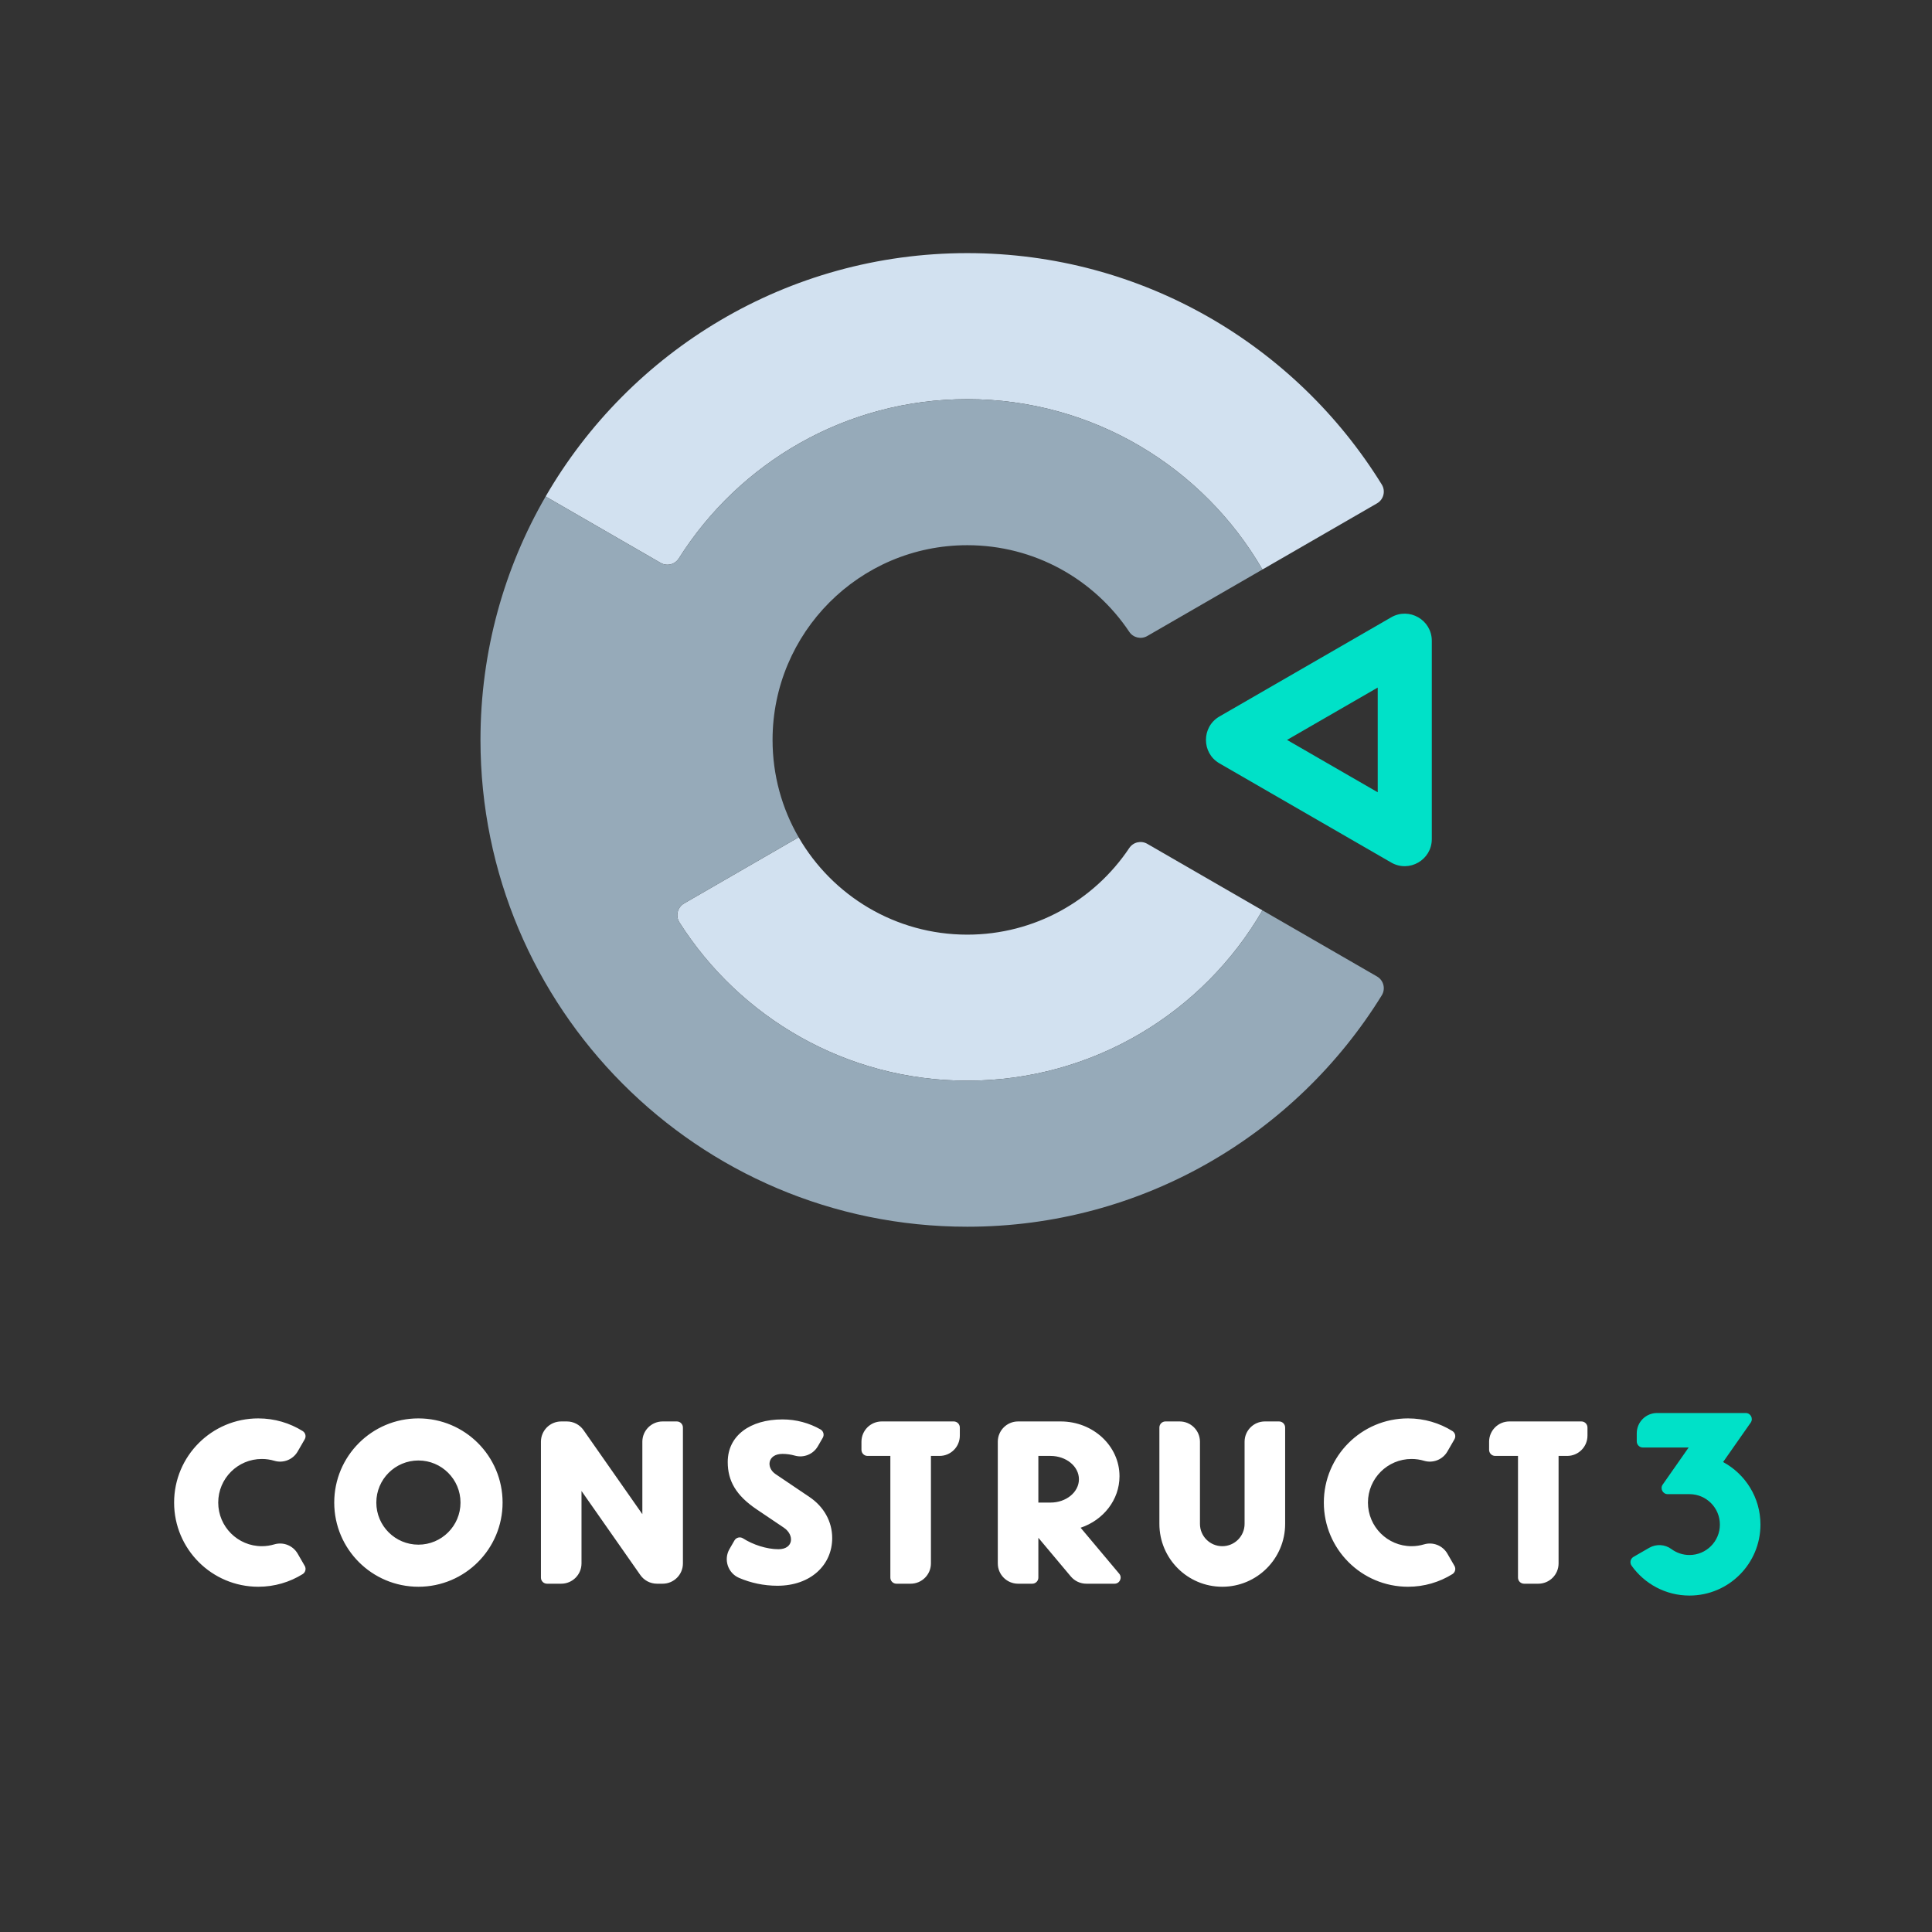 <svg width="144" height="144" viewBox="0 0 144 144" fill="none" xmlns="http://www.w3.org/2000/svg">
<rect x="0" y="0" width="144" height="144" fill="#333333" stroke="none"/>
<path fill-rule="evenodd" clip-rule="evenodd" d="M19.251 105.719C20.465 105.719 21.599 106.065 22.559 106.662C22.767 106.791 22.835 107.062 22.713 107.274L22.187 108.185C21.837 108.791 21.117 109.078 20.446 108.878C20.151 108.79 19.839 108.743 19.515 108.743C17.72 108.743 16.265 110.198 16.265 111.993C16.265 113.788 17.72 115.244 19.515 115.244C19.839 115.244 20.151 115.196 20.446 115.108C21.118 114.908 21.837 115.195 22.187 115.802L22.713 116.713C22.835 116.925 22.767 117.195 22.559 117.325C21.599 117.922 20.465 118.267 19.251 118.267C15.786 118.267 12.977 115.458 12.977 111.993C12.977 108.528 15.786 105.719 19.251 105.719ZM56.396 112.498C54.843 111.451 54.241 110.361 54.241 108.97C54.241 106.997 55.918 105.795 58.323 105.795C59.353 105.795 60.32 106.066 61.156 106.541C61.375 106.665 61.451 106.944 61.325 107.162L60.96 107.794C60.614 108.394 59.904 108.682 59.237 108.492C58.947 108.409 58.64 108.365 58.323 108.365C57.204 108.365 57.086 109.386 57.805 109.871L60.331 111.576C61.397 112.294 62.027 113.396 62.027 114.639C62.027 116.643 60.426 118.192 57.945 118.192C56.929 118.192 55.962 117.983 55.085 117.606C54.255 117.25 53.919 116.243 54.37 115.46L54.742 114.816C54.872 114.592 55.162 114.521 55.38 114.66C56.111 115.128 57.139 115.47 58.021 115.47C59.146 115.47 59.229 114.408 58.423 113.864L56.396 112.498ZM86.414 106.4C86.414 106.149 86.617 105.946 86.868 105.946H87.926C88.761 105.946 89.438 106.623 89.438 107.458V113.581C89.438 114.499 90.182 115.244 91.101 115.244C92.019 115.244 92.764 114.499 92.764 113.581V107.458C92.764 106.623 93.441 105.946 94.275 105.946H95.334C95.584 105.946 95.787 106.149 95.787 106.4V113.581C95.787 116.169 93.689 118.267 91.101 118.267C88.512 118.267 86.414 116.169 86.414 113.581V106.4ZM31.186 105.719C34.651 105.719 37.46 108.528 37.46 111.993C37.46 115.458 34.651 118.267 31.186 118.267C27.721 118.267 24.912 115.458 24.912 111.993C24.912 108.528 27.721 105.719 31.186 105.719ZM31.186 108.856C29.453 108.856 28.049 110.261 28.049 111.993C28.049 113.726 29.453 115.13 31.186 115.13C32.919 115.13 34.323 113.726 34.323 111.993C34.323 110.261 32.919 108.856 31.186 108.856ZM40.772 118.04C40.521 118.04 40.318 117.838 40.318 117.587V107.458C40.318 106.623 40.995 105.946 41.83 105.946H42.252C42.745 105.946 43.208 106.187 43.491 106.591L47.877 112.857V107.458C47.877 106.623 48.554 105.946 49.389 105.946H50.447C50.698 105.946 50.901 106.149 50.901 106.4V116.529C50.901 117.364 50.224 118.04 49.389 118.04H48.967C48.473 118.04 48.011 117.8 47.728 117.396L43.342 111.129V116.529C43.342 117.364 42.665 118.04 41.83 118.04H40.772ZM110.989 107.458C110.989 106.623 111.666 105.946 112.501 105.946H117.868C118.118 105.946 118.321 106.149 118.321 106.4V107.004C118.321 107.839 117.644 108.516 116.809 108.516H116.167V116.529C116.167 117.364 115.49 118.04 114.655 118.04H113.597C113.346 118.04 113.143 117.838 113.143 117.587V108.516H111.442C111.192 108.516 110.989 108.313 110.989 108.063V107.458ZM64.208 107.458C64.208 106.623 64.885 105.946 65.72 105.946H71.087C71.337 105.946 71.54 106.149 71.54 106.4V107.004C71.54 107.839 70.863 108.516 70.029 108.516H69.386V116.529C69.386 117.364 68.709 118.04 67.874 118.04H66.816C66.565 118.04 66.362 117.838 66.362 117.587V108.516H64.662C64.411 108.516 64.208 108.313 64.208 108.063V107.458ZM80.544 113.869L83.42 117.295C83.667 117.59 83.457 118.04 83.073 118.04H80.971C80.524 118.04 80.1 117.843 79.813 117.501L77.393 114.617V117.587C77.393 117.838 77.19 118.04 76.94 118.04H75.882C75.047 118.04 74.37 117.364 74.37 116.529V107.458C74.37 106.623 75.047 105.946 75.882 105.946H79.056C81.478 105.946 83.441 107.774 83.441 110.028C83.441 111.796 82.233 113.301 80.544 113.869ZM77.393 108.516V111.993H78.3C79.469 111.993 80.417 111.215 80.417 110.255C80.417 109.295 79.469 108.516 78.3 108.516H77.393ZM104.945 105.719C106.159 105.719 107.293 106.065 108.254 106.662C108.461 106.791 108.529 107.062 108.407 107.274L107.881 108.185C107.531 108.791 106.811 109.078 106.14 108.878C105.845 108.79 105.533 108.743 105.21 108.743C103.415 108.743 101.959 110.198 101.959 111.993C101.959 113.788 103.415 115.244 105.21 115.244C105.533 115.244 105.845 115.196 106.14 115.108C106.812 114.908 107.531 115.195 107.881 115.802L108.407 116.713C108.529 116.925 108.461 117.195 108.254 117.325C107.293 117.922 106.159 118.267 104.945 118.267C101.48 118.267 98.671 115.458 98.671 111.993C98.671 108.528 101.48 105.719 104.945 105.719Z" fill="white"/>
<path fill-rule="evenodd" clip-rule="evenodd" d="M121.994 106.83C121.994 105.995 122.671 105.318 123.506 105.318C125.71 105.318 127.913 105.318 130.116 105.318C130.482 105.318 130.698 105.732 130.488 106.032L128.429 108.972C130.087 109.865 131.214 111.617 131.214 113.633C131.214 116.555 128.845 118.924 125.923 118.924C124.143 118.924 122.568 118.045 121.609 116.697C121.454 116.48 121.52 116.175 121.751 116.041L122.922 115.365C123.443 115.065 124.093 115.101 124.577 115.458C124.953 115.736 125.419 115.901 125.923 115.901C127.175 115.901 128.19 114.885 128.19 113.633C128.19 112.38 127.175 111.365 125.923 111.365H124.3C123.934 111.365 123.718 110.951 123.928 110.652L125.862 107.888H122.448C122.197 107.888 121.994 107.685 121.994 107.434V106.83Z" fill="#00E1C8"/>
<path fill-rule="evenodd" clip-rule="evenodd" d="M72.096 69.663C66.724 69.663 62.034 66.745 59.525 62.407L50.988 67.336C50.492 67.623 50.334 68.266 50.642 68.75C55.147 75.842 63.072 80.548 72.096 80.548C81.496 80.548 89.703 75.441 94.095 67.851L85.51 62.894C85.049 62.628 84.464 62.766 84.169 63.207C81.566 67.1 77.13 69.663 72.096 69.663ZM102.637 37.516C103.129 37.232 103.289 36.597 102.99 36.114C96.599 25.764 85.153 18.866 72.096 18.866C58.667 18.866 46.942 26.161 40.668 37.005L49.242 41.955C49.711 42.226 50.308 42.078 50.597 41.619C55.095 34.489 63.042 29.751 72.096 29.751C81.496 29.751 89.703 34.858 94.095 42.448L102.637 37.516Z" fill="#D2E1F0"/>
<path fill-rule="evenodd" clip-rule="evenodd" d="M72.096 80.548C63.072 80.548 55.147 75.841 50.642 68.75C50.335 68.266 50.492 67.622 50.988 67.336L59.525 62.407C58.289 60.272 57.582 57.793 57.582 55.149C57.582 47.172 64.042 40.636 72.096 40.636C77.13 40.636 81.566 43.199 84.169 47.092C84.464 47.533 85.05 47.67 85.51 47.405L94.095 42.448C89.703 34.858 81.496 29.751 72.096 29.751C63.042 29.751 55.095 34.488 50.597 41.619C50.309 42.077 49.71 42.225 49.242 41.955L40.668 37.005C37.58 42.342 35.812 48.539 35.812 55.149C35.812 75.092 51.961 91.433 72.096 91.433C85.153 91.433 96.599 84.535 102.99 74.185C103.288 73.703 103.128 73.066 102.637 72.782L94.095 67.851C89.703 75.441 81.496 80.548 72.096 80.548Z" fill="#96AAB9"/>
<path fill-rule="evenodd" clip-rule="evenodd" d="M102.687 59.052V51.247L95.928 55.149L102.687 59.052ZM90.888 53.404L103.694 46.01C105.035 45.236 106.718 46.208 106.718 47.756V62.543C106.718 64.091 105.035 65.063 103.694 64.289L90.888 56.895C89.55 56.122 89.55 54.177 90.888 53.404Z" fill="#00E1C8"/>
</svg>
